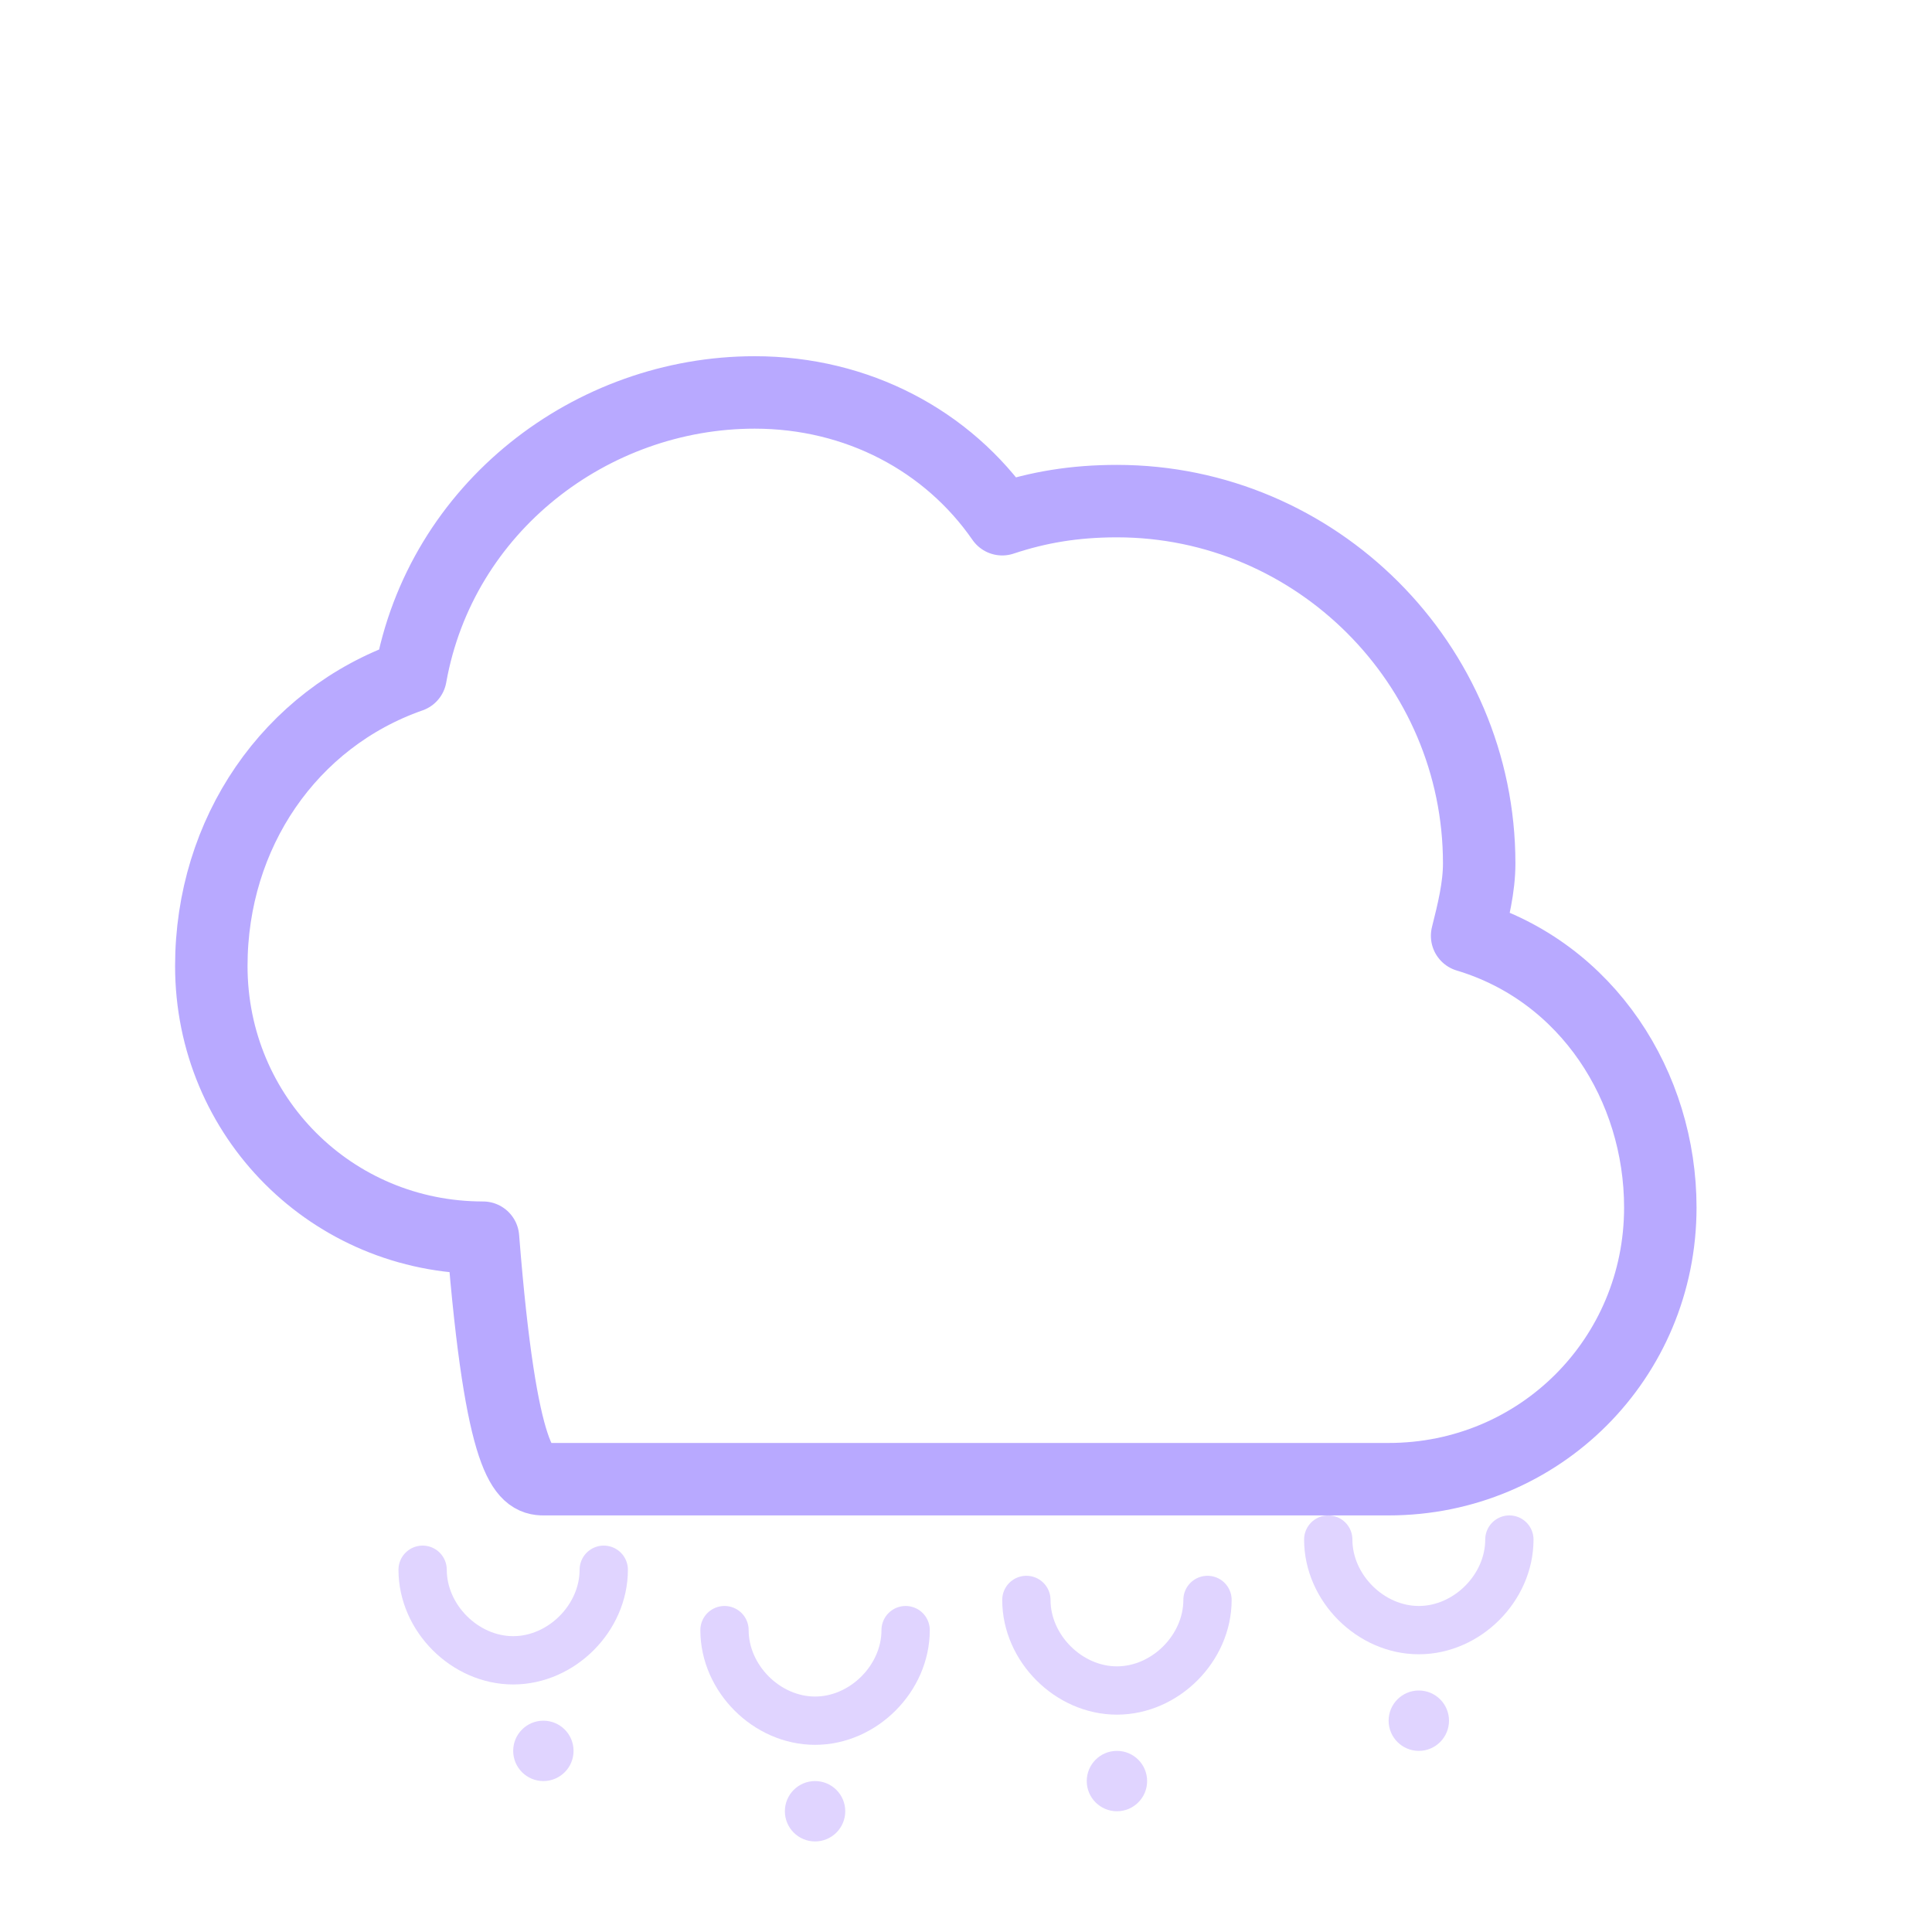 <svg width="32" height="32" viewBox="0 0 32 32" fill="none" xmlns="http://www.w3.org/2000/svg">
  <!-- 구름 본체 -->
  <path d="M8 20.5C5.5 20.5 3.5 18.5 3.5 16C3.5 13.8 4.8 11.9 6.8 11.2C7.3 8.4 9.8 6.5 12.5 6.5C14.2 6.5 15.7 7.3 16.6 8.6C17.2 8.4 17.8 8.3 18.5 8.3C21.8 8.3 24.5 11 24.5 14.3C24.5 14.7 24.4 15.1 24.3 15.5C26.3 16.1 27.5 18 27.5 20C27.5 22.5 25.5 24.5 23 24.5H9C8.7 24.5 8.3 24.3 8 20.5Z" 
        stroke="#B8A9FF" 
        stroke-width="1.2" 
        fill="none" 
        stroke-linecap="round" 
        stroke-linejoin="round"/>
  
  <!-- 얇은 실들 -->
  <path d="M10 26C10 26.8 9.3 27.5 8.5 27.5C7.7 27.5 7 26.8 7 26" 
        stroke="#E0D4FF" 
        stroke-width="0.8" 
        fill="none" 
        stroke-linecap="round"/>
  
  <path d="M15 27C15 27.8 14.3 28.5 13.5 28.5C12.7 28.5 12 27.8 12 27" 
        stroke="#E0D4FF" 
        stroke-width="0.8" 
        fill="none" 
        stroke-linecap="round"/>
  
  <path d="M20 26.5C20 27.3 19.3 28 18.5 28C17.7 28 17 27.3 17 26.5" 
        stroke="#E0D4FF" 
        stroke-width="0.8" 
        fill="none" 
        stroke-linecap="round"/>
  
  <path d="M25 25.5C25 26.3 24.3 27 23.5 27C22.7 27 22 26.3 22 25.5" 
        stroke="#E0D4FF" 
        stroke-width="0.8" 
        fill="none" 
        stroke-linecap="round"/>
  
  <!-- 떨어지는 작은 실들 -->
  <circle cx="9" cy="29" r="0.5" fill="#E0D4FF"/>
  <circle cx="13.5" cy="30" r="0.5" fill="#E0D4FF"/>
  <circle cx="18.5" cy="29.5" r="0.5" fill="#E0D4FF"/>
  <circle cx="23.5" cy="28.5" r="0.5" fill="#E0D4FF"/>
</svg> 